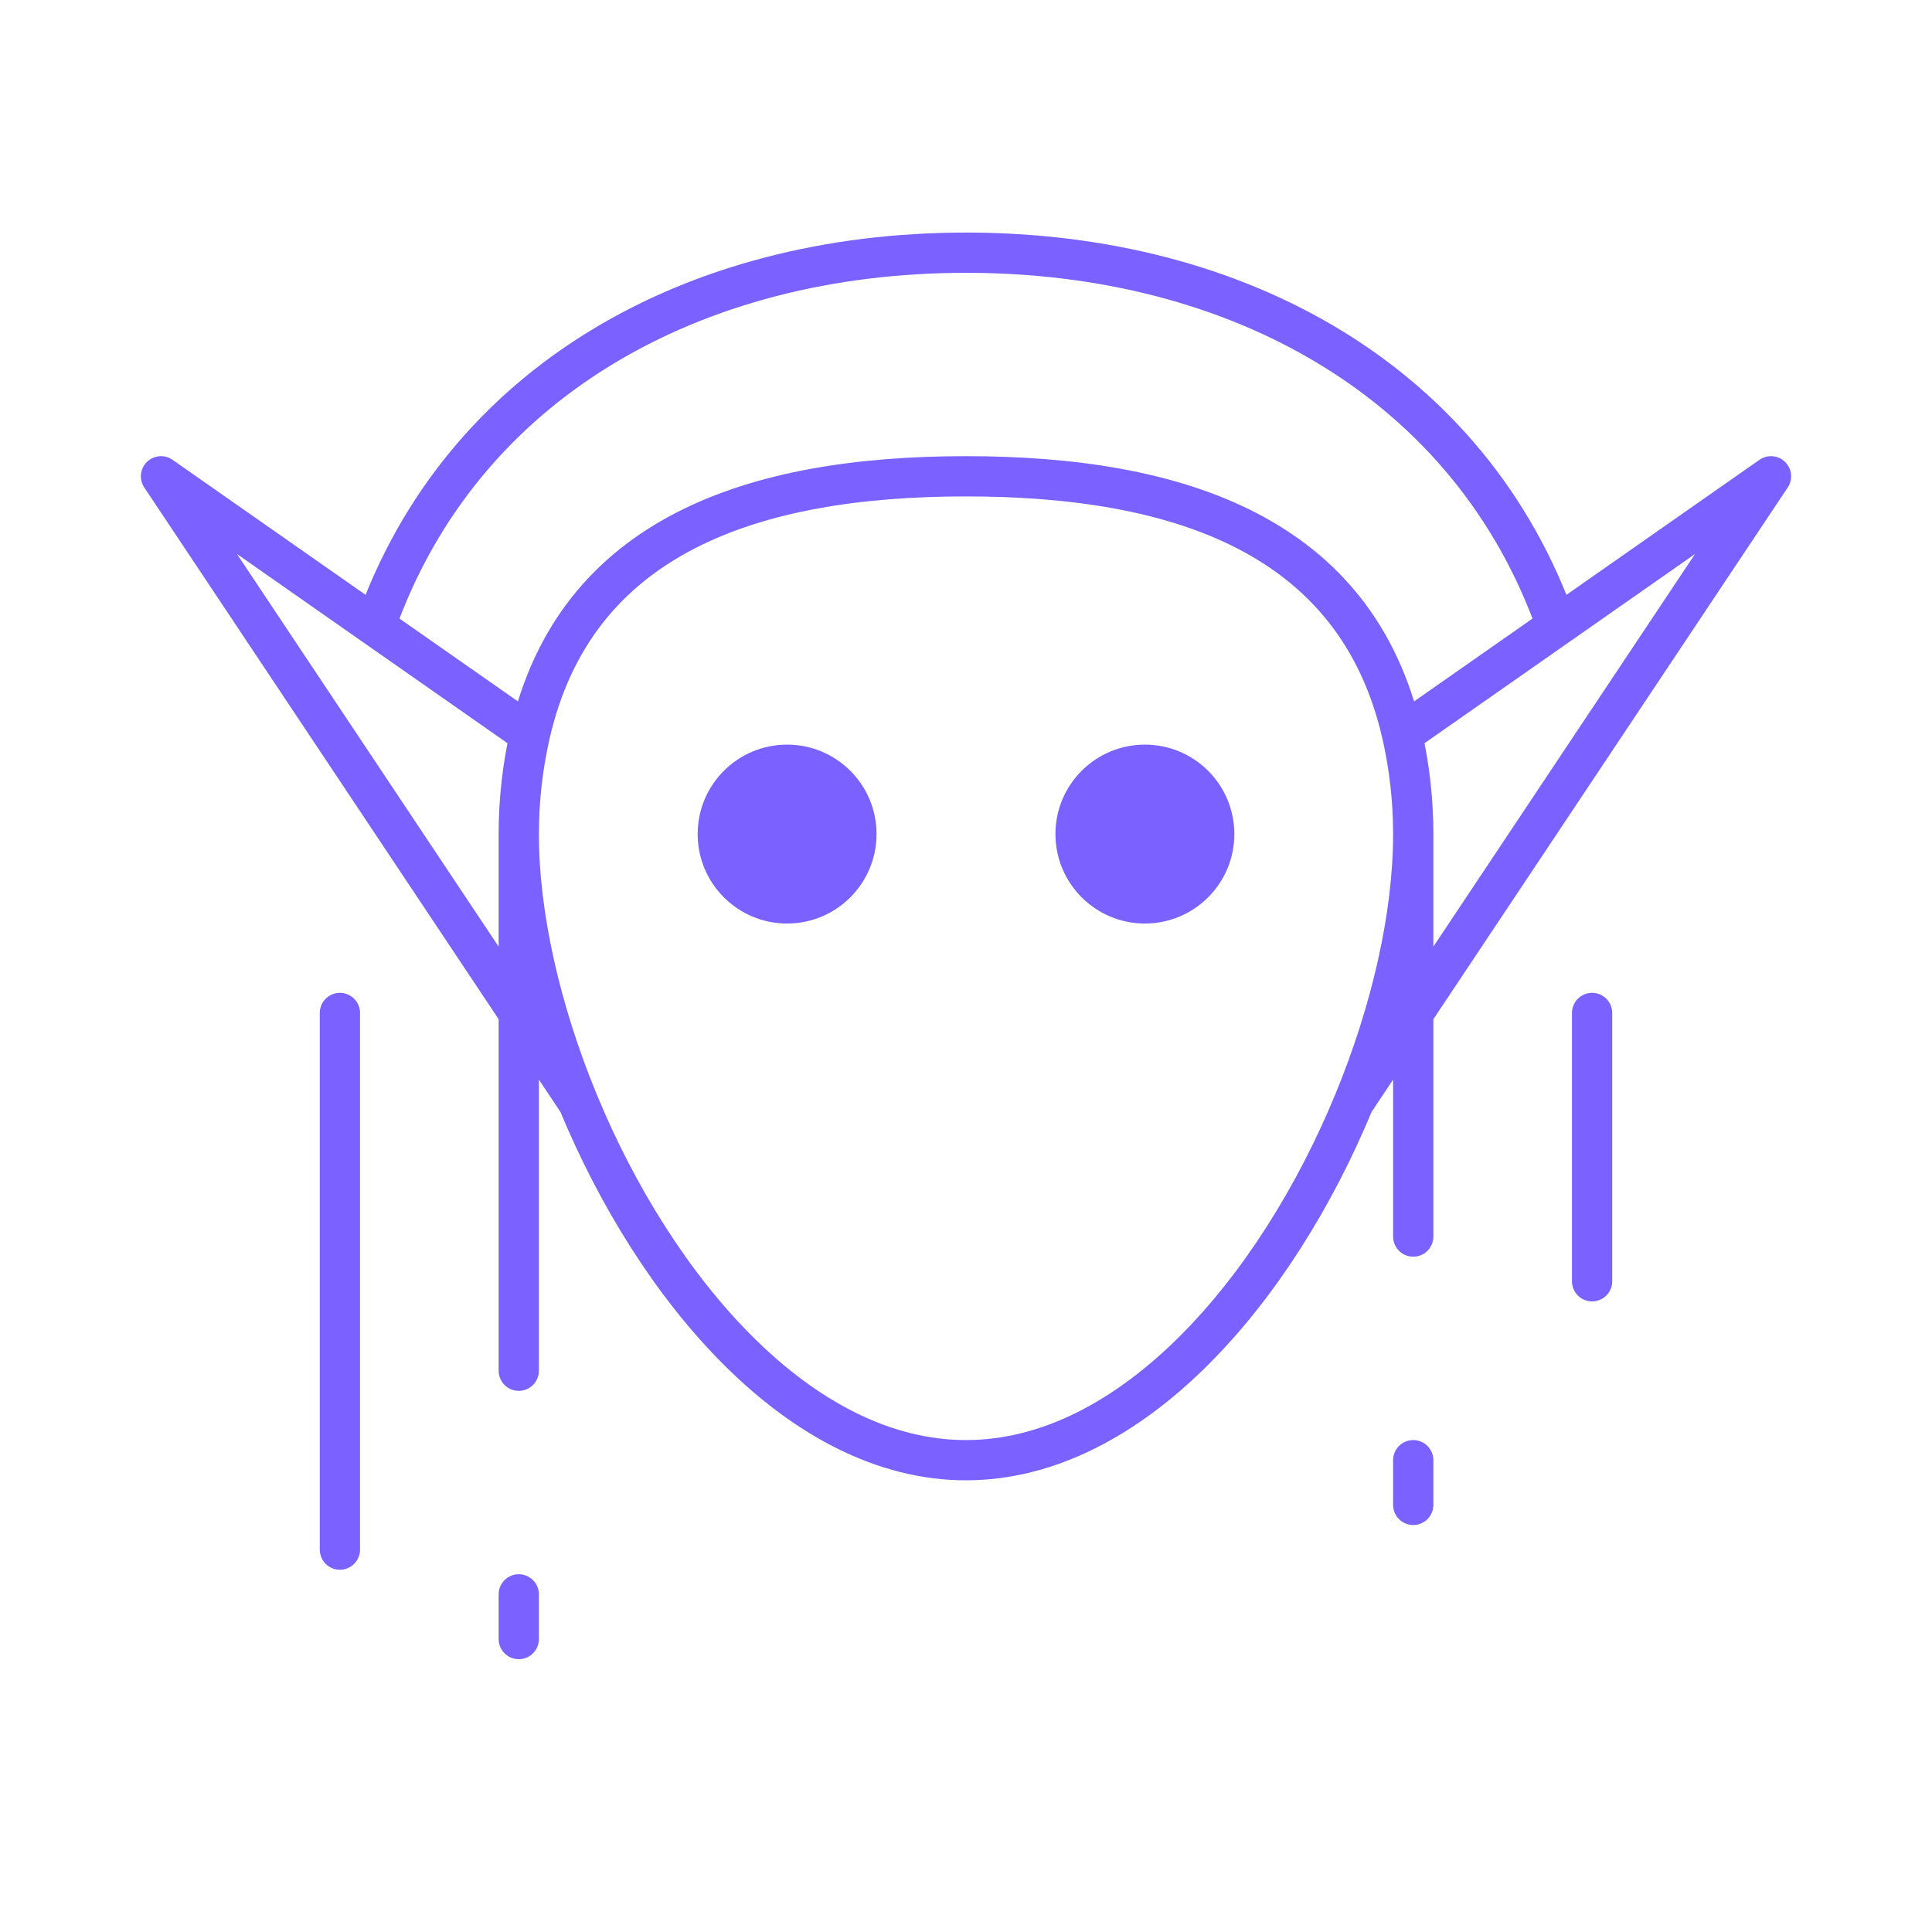 <svg width="72" height="72" viewBox="0 0 72 72" fill="none" xmlns="http://www.w3.org/2000/svg">
<path d="M52.667 31.083C52.667 29.806 52.523 28.562 52.251 27.367M52.667 31.083C52.667 34.11 51.86 37.669 50.45 41.083M52.667 31.083V46.083M19.333 31.083C19.333 34.11 20.14 37.669 21.55 41.083M19.333 31.083C19.333 29.806 19.477 28.562 19.749 27.367M19.333 31.083V51.083M52.251 27.367C50.562 19.951 43.927 17.75 36 17.75C28.073 17.75 21.438 19.951 19.749 27.367M52.251 27.367L58.016 23.335M50.45 41.083C47.571 48.052 42.178 54.417 36 54.417C29.822 54.417 24.429 48.052 21.55 41.083M50.45 41.083L66 17.75L58.016 23.335M21.55 41.083L6 17.75C9.157 19.958 11.499 21.596 13.984 23.335M19.749 27.367C17.537 25.82 15.725 24.553 13.984 23.335M13.984 23.335C17.179 14.257 25.83 9.417 36 9.417C46.17 9.417 54.821 14.257 58.016 23.335M12.667 57.75C12.667 57.75 12.667 44.91 12.667 37.75M59.333 47.75V37.75M52.667 54.417V56.083M19.333 59.417V61.083" stroke="#7B61FF" stroke-width="1.5" stroke-linecap="round" stroke-linejoin="round"/>
<path d="M29.333 34.417C31.174 34.417 32.666 32.924 32.666 31.083C32.666 29.242 31.174 27.75 29.333 27.75C27.492 27.75 26 29.242 26 31.083C26 32.924 27.492 34.417 29.333 34.417Z" fill="#7B61FF"/>
<path d="M42.667 34.417C44.508 34.417 46 32.924 46 31.083C46 29.242 44.508 27.75 42.667 27.75C40.826 27.75 39.333 29.242 39.333 31.083C39.333 32.924 40.826 34.417 42.667 34.417Z" fill="#7B61FF"/>
</svg>
